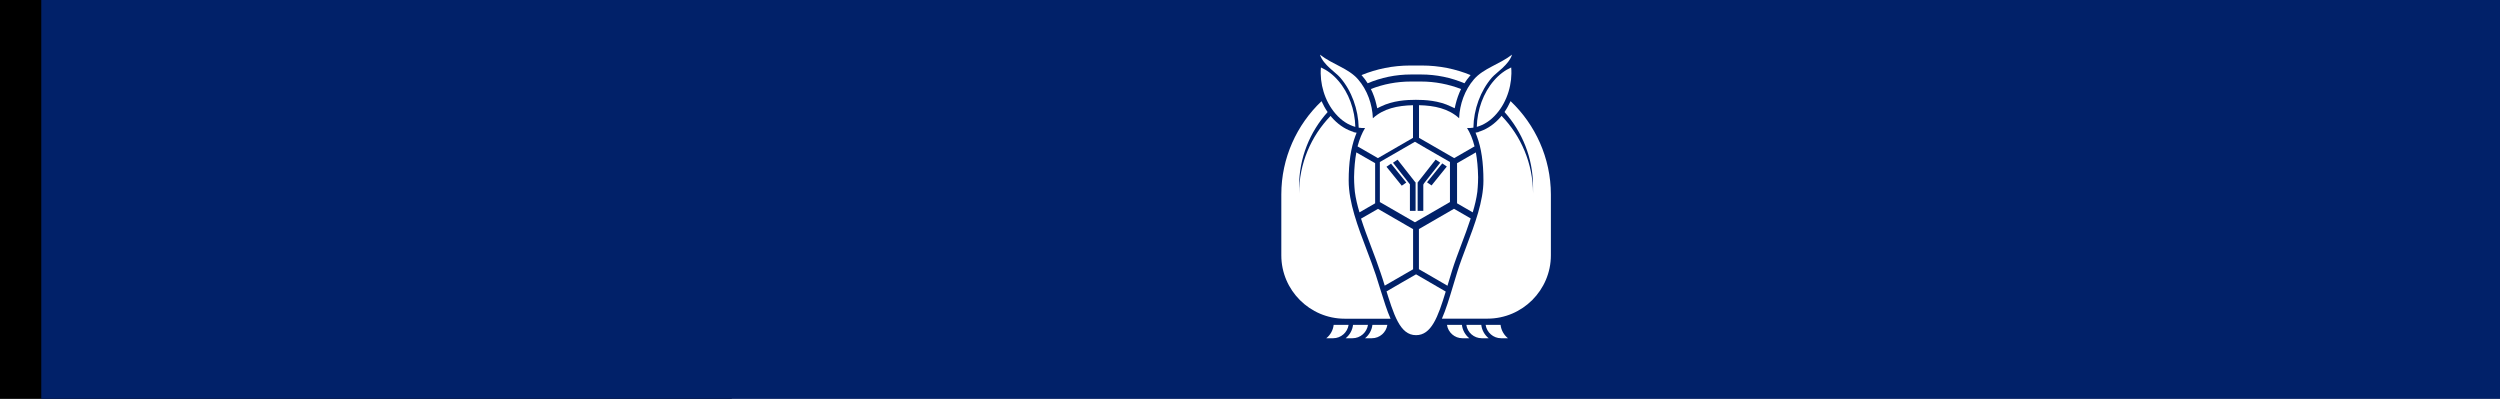 <?xml version="1.0" encoding="UTF-8" standalone="no"?>
<!-- Created with Inkscape (http://www.inkscape.org/) -->

<svg
   xmlns:dc="http://purl.org/dc/elements/1.1/"
   xmlns:cc="http://creativecommons.org/ns#"
   xmlns:rdf="http://www.w3.org/1999/02/22-rdf-syntax-ns#"
   xmlns:svg="http://www.w3.org/2000/svg"
   xmlns="http://www.w3.org/2000/svg"
   xmlns:sodipodi="http://sodipodi.sourceforge.net/DTD/sodipodi-0.dtd"
   xmlns:inkscape="http://www.inkscape.org/namespaces/inkscape"
   width="310.646mm"
   height="49.552mm"
   viewBox="0 0 310.646 49.552"
   version="1.1"
   id="svg8"
   inkscape:version="0.92.3 (2405546, 2018-03-11)"
   sodipodi:docname="logoD.svg"
   inkscape:export-filename="/home/jsm56/armadillo/logoD.png"
   inkscape:export-xdpi="96"
   inkscape:export-ydpi="96">
  <rect x="0" y="0" width="310.646" height="49.552" fill="#808080" stroke="none"/>
  <defs
     id="defs2" />
  <sodipodi:namedview
     id="base"
     pagecolor="#ffffff"
     bordercolor="#666666"
     borderopacity="1.0"
     inkscape:pageopacity="0.0"
     inkscape:pageshadow="2"
     inkscape:zoom="0.98994949"
     inkscape:cx="682.21359"
     inkscape:cy="27.627764"
     inkscape:document-units="mm"
     inkscape:current-layer="layer1"
     showgrid="false"
     fit-margin-top="0.5"
     fit-margin-left="0.5"
     fit-margin-right="0.5"
     fit-margin-bottom="0.5"
     inkscape:window-width="2233"
     inkscape:window-height="1603"
     inkscape:window-x="1439"
     inkscape:window-y="214"
     inkscape:window-maximized="0" />
  <g
     inkscape:label="Layer 1"
     inkscape:groupmode="layer"
     id="layer1"
     transform="translate(55.592,-120.306)">
    <flowRoot
       xml:space="preserve"
       id="flowRoot923"
       style="font-style:normal;font-weight:normal;font-size:40px;line-height:1.25;font-family:sans-serif;letter-spacing:0px;word-spacing:0px;fill:#000000;fill-opacity:1;stroke:none"
       transform="scale(0.265)"><flowRegion
         id="flowRegion925"><rect
           id="rect927"
           width="348.503"
           height="501.036"
           x="-215.162"
           y="266.92" /></flowRegion><flowPara
         id="flowPara929" /></flowRoot>    <flowRoot
       xml:space="preserve"
       id="flowRoot931"
       style="font-style:normal;font-weight:normal;font-size:40px;line-height:1.25;font-family:sans-serif;letter-spacing:0px;word-spacing:0px;fill:#012169;fill-opacity:1;stroke:none;"
       transform="matrix(1.18,0,0,1.299,128.334,-432.142)"><flowRegion
         id="flowRegion933"
         style="fill:#012169;fill-opacity:1;"><rect
           id="rect935"
           width="260.077"
           height="45.205"
           x="-151.523"
           y="424.504"
           style="fill:#012169;fill-opacity:1;" /></flowRegion><flowPara
         id="flowPara937">ARMA    iLLO</flowPara></flowRoot>    <path
       style="fill:#012169;fill-opacity:1;stroke:none;stroke-width:0.106px;stroke-linecap:butt;stroke-linejoin:miter;stroke-opacity:1"
       d="m 92.329,123.267 6.141,10.241 -0.076,24.335 -6.065,10.013 40.483,-0.082 c 6.163,0.466 9.555,-2.412 9.855,-9.021 l -0.076,-27.898 c -0.522,-3.786 -2.519,-6.809 -8.87,-7.581 z"
       id="path827"
       inkscape:connector-curvature="0"
       sodipodi:nodetypes="ccccccccc" />
    <g
       id="g1714"
       transform="matrix(1.048,0,0,1.048,-5.505,-7.586)">
      <path
         sodipodi:nodetypes="ccccccc"
         d="m 115.254,146.14 -1.858,1.073 c -0.248,-0.826 -0.444,-1.641 -0.547,-2.436 0,0 -0.097,-0.892 -0.093,-1.744 0.021,-1.115 0.114,-2.085 0.268,-2.931 l 2.229,1.28 z"
         id="path26-3"
         inkscape:connector-curvature="0"
         style="fill:#ffffff;fill-opacity:1;stroke-width:0.103" />
      <path
         d="m 124.687,134.87 0.103,-0.454 c 0.155,-0.64 0.372,-1.259 0.65,-1.827 -1.476,-0.568 -3.075,-0.888 -4.747,-0.888 h -1.197 c -1.672,0 -3.272,0.31 -4.747,0.888 0.279,0.568 0.506,1.177 0.65,1.827 l 0.103,0.454 0.423,-0.206 c 1.455,-0.712 3.075,-0.795 4.159,-0.795 1.094,0 2.714,0.083 4.159,0.795 z"
         id="path2"
         inkscape:connector-curvature="0"
         style="fill:#ffffff;fill-opacity:1;stroke-width:0.103" />
      <path
         d="m 114.367,131.908 c 1.579,-0.671 3.323,-1.042 5.14,-1.042 h 1.197 c 1.816,0 3.55,0.372 5.14,1.042 0.196,-0.31 0.413,-0.609 0.65,-0.877 0.031,-0.031 0.052,-0.062 0.083,-0.093 -1.785,-0.733 -3.736,-1.135 -5.779,-1.135 h -1.383 c -2.043,0 -3.994,0.403 -5.779,1.135 0.031,0.031 0.052,0.062 0.083,0.093 0.237,0.268 0.454,0.568 0.65,0.877 z"
         id="path4"
         inkscape:connector-curvature="0"
         style="fill:#ffffff;fill-opacity:1;stroke-width:0.103" />
      <path
         d="m 115.326,154.613 c -0.31,-0.939 -0.681,-1.92 -1.073,-2.952 -1.053,-2.766 -2.136,-5.614 -2.136,-8.205 0,-2.147 0.258,-3.86 0.774,-5.253 l 0.165,-0.433 -0.361,-0.062 v -0.031 l -0.248,-0.083 c -0.857,-0.299 -1.672,-0.877 -2.353,-1.662 -0.041,-0.052 -0.083,-0.103 -0.124,-0.155 -2.312,2.394 -3.736,5.635 -3.736,9.206 v -0.836 c 0,-3.385 1.28,-6.481 3.385,-8.824 -0.279,-0.402 -0.516,-0.836 -0.722,-1.29 -2.931,2.786 -4.768,6.719 -4.768,11.063 v 7.214 c 0,4.138 3.385,7.513 7.513,7.513 h 5.439 c -0.423,-0.949 -0.784,-2.126 -1.197,-3.437 -0.175,-0.588 -0.361,-1.166 -0.557,-1.775 z"
         id="path6"
         inkscape:connector-curvature="0"
         style="fill:#ffffff;fill-opacity:1;stroke-width:0.103" />
      <path
         d="m 131.313,134.024 c -0.206,0.454 -0.444,0.888 -0.722,1.29 2.105,2.353 3.385,5.449 3.385,8.824 v 0.836 c 0,-3.561 -1.424,-6.811 -3.736,-9.206 -0.041,0.052 -0.083,0.103 -0.124,0.155 -0.681,0.784 -1.486,1.352 -2.353,1.662 l -0.248,0.083 v 0.031 l -0.361,0.062 0.165,0.433 c 0.526,1.393 0.774,3.106 0.774,5.253 0,2.446 -1.022,5.15 -2.002,7.751 -0.402,1.073 -0.795,2.095 -1.094,3.065 -0.186,0.588 -0.351,1.156 -0.516,1.703 -0.444,1.486 -0.846,2.797 -1.311,3.849 h 5.408 c 4.138,0 7.513,-3.385 7.513,-7.513 v -7.214 c -0.01,-4.335 -1.847,-8.277 -4.778,-11.063 z"
         id="path8"
         inkscape:connector-curvature="0"
         style="fill:#ffffff;fill-opacity:1;stroke-width:0.103" />
      <path
         d="m 116.389,155.903 3.364,-1.94 v -4.758 l -4.159,-2.405 -2.012,1.156 c 0.702,2.198 1.672,4.438 2.332,6.461 0.175,0.506 0.33,1.001 0.475,1.486 z"
         id="path10"
         inkscape:connector-curvature="0"
         style="fill:#ffffff;fill-opacity:1;stroke-width:0.103" />
      <path
         d="m 113.015,140.103 v 0 c 0.021,-0.114 0.052,-0.237 0.072,-0.351 -0.031,0.114 -0.052,0.227 -0.072,0.351 z"
         id="path14"
         inkscape:connector-curvature="0"
         style="fill:#ffffff;fill-opacity:1;stroke-width:0.103" />
      <polygon
         transform="matrix(0.103,0,0,0.103,53.724,70.379)"
         points="643.2,757.4 683.5,734.1 683.5,688 656.2,672.3 643.2,664.7 602.8,688 602.8,734.1 "
         id="polygon16"
         style="fill:#ffffff;fill-opacity:1" />
      <path
         d="m 126.627,147.833 c -0.01,0.031 -0.021,0.072 -0.031,0.103 v 0 c 0.01,-0.031 0.021,-0.062 0.031,-0.103 z"
         id="path18"
         inkscape:connector-curvature="0"
         style="fill:#ffffff;fill-opacity:1;stroke-width:0.103" />
      <path
         d="m 120.456,134.509 v 3.87 l 1.579,0.908 2.59,1.496 2.415,-1.393 c -0.217,-0.867 -0.516,-1.579 -0.888,-2.178 0.248,0.01 0.506,0 0.753,-0.041 0.031,-2.167 0.836,-4.376 2.198,-5.945 0.526,-0.599 2.002,-1.496 2.384,-2.714 -1.507,1.166 -3.375,1.61 -4.52,2.931 -1.094,1.269 -1.693,2.962 -1.754,4.613 -1.249,-1.146 -2.921,-1.507 -4.758,-1.548 z"
         id="path20"
         inkscape:connector-curvature="0"
         style="fill:#ffffff;fill-opacity:1;stroke-width:0.103" />
      <path
         d="m 126.823,147.213 v 0 c -0.021,0.052 -0.031,0.103 -0.052,0.155 0.021,-0.052 0.031,-0.103 0.052,-0.155 z"
         id="path24"
         inkscape:connector-curvature="0"
         style="fill:#ffffff;fill-opacity:1;stroke-width:0.103" />
      <path
         sodipodi:nodetypes="ccccccc"
         d="m 124.966,146.14 1.858,1.073 c 0.248,-0.826 0.444,-1.641 0.547,-2.436 0,0 0.097,-0.892 0.093,-1.744 -0.021,-1.115 -0.114,-2.085 -0.268,-2.931 l -2.229,1.28 z"
         id="path26"
         inkscape:connector-curvature="0"
         style="fill:#ffffff;fill-opacity:1;stroke-width:0.103" />
      <path
         d="m 120.105,154.561 -1.651,0.949 -1.847,1.073 c -0.062,-0.196 -0.124,-0.392 -0.186,-0.588 1.042,3.354 1.754,5.779 3.684,5.779 1.806,0 2.601,-2.136 3.519,-5.17 z"
         id="path30"
         inkscape:connector-curvature="0"
         style="fill:#ffffff;fill-opacity:1;stroke-width:0.103" />
      <path
         d="m 113.097,139.711 c 0.021,-0.114 0.052,-0.217 0.083,-0.33 v 0 c -0.031,0.114 -0.062,0.217 -0.083,0.33 z"
         id="path32"
         inkscape:connector-curvature="0"
         style="fill:#ffffff;fill-opacity:1;stroke-width:0.103" />
      <path
         d="m 123.83,155.913 c 0.175,-0.588 0.361,-1.197 0.557,-1.837 0.609,-1.94 1.527,-4.056 2.198,-6.141 l -1.982,-1.146 -4.159,2.405 v 4.758 l 1.61,0.929 z"
         id="path34"
         inkscape:connector-curvature="0"
         style="fill:#ffffff;fill-opacity:1;stroke-width:0.103" />
      <path
         d="m 119.754,134.509 v 0 c 0,0 0.01,0 0.01,0 0,0 -0.01,0 -0.01,0 z"
         id="path36"
         inkscape:connector-curvature="0"
         style="fill:#ffffff;fill-opacity:1;stroke-width:0.103" />
      <path
         d="m 129.341,131.588 c -1.259,1.445 -1.992,3.488 -2.033,5.49 0.826,-0.227 1.641,-0.743 2.343,-1.558 1.29,-1.486 1.899,-3.591 1.734,-5.49 -0.733,0.33 -1.435,0.846 -2.043,1.558 z"
         id="path38"
         inkscape:connector-curvature="0"
         style="fill:#ffffff;fill-opacity:1;stroke-width:0.103" />
      <path
         d="m 108.825,130.03 c -0.165,1.899 0.444,4.004 1.734,5.49 0.702,0.815 1.517,1.331 2.343,1.558 -0.041,-2.012 -0.774,-4.046 -2.033,-5.49 -0.609,-0.712 -1.311,-1.228 -2.043,-1.558 z"
         id="path40"
         inkscape:connector-curvature="0"
         style="fill:#ffffff;fill-opacity:1;stroke-width:0.103" />
      <path
         d="m 111.105,131.227 c 1.362,1.569 2.157,3.777 2.198,5.945 0.258,0.041 0.506,0.052 0.753,0.041 -0.361,0.599 -0.66,1.311 -0.888,2.178 l 2.415,1.393 4.159,-2.405 v -3.87 c -1.847,0.041 -3.509,0.402 -4.758,1.548 -0.062,-1.651 -0.66,-3.354 -1.754,-4.613 -1.146,-1.321 -3.014,-1.754 -4.52,-2.931 0.392,1.218 1.878,2.105 2.394,2.714 z"
         id="path42"
         inkscape:connector-curvature="0"
         style="fill:#ffffff;fill-opacity:1;stroke-width:0.103" />
      <g
         style="fill:#ffffff;fill-opacity:1"
         transform="matrix(-0.103,0,0,-0.103,170.148,252.161)"
         id="g1031">
        <path
           style="fill:#ffffff;fill-opacity:1"
           inkscape:connector-curvature="0"
           id="path44"
           d="m 544.6,874 h -7.9 c -9,0 -16.5,6.7 -17.8,15.4 h 17.2 c 0.7,-6.2 3.9,-11.7 8.5,-15.4 z" />
        <path
           style="fill:#ffffff;fill-opacity:1"
           inkscape:connector-curvature="0"
           id="path46"
           d="m 563.5,889.4 h 17.2 c 0.7,-6.2 3.8,-11.7 8.5,-15.4 h -7.9 c -9,0 -16.5,6.7 -17.8,15.4 z" />
        <path
           style="fill:#ffffff;fill-opacity:1"
           inkscape:connector-curvature="0"
           id="path48"
           d="M 566.9,874 H 559 c -9,0 -16.5,6.7 -17.8,15.4 h 17.2 c 0.7,-6.2 3.9,-11.7 8.5,-15.4 z" />
      </g>
      <g
         style="fill:#ffffff;fill-opacity:1"
         transform="matrix(-0.103,0,0,-0.103,202.812,252.161)"
         id="g1026">
        <path
           style="fill:#ffffff;fill-opacity:1"
           inkscape:connector-curvature="0"
           id="path50"
           d="m 749.6,874 h -7.9 c 4.6,3.7 7.8,9.2 8.5,15.4 h 17.2 C 766.1,880.7 758.6,874 749.6,874 Z" />
        <path
           style="fill:#ffffff;fill-opacity:1"
           inkscape:connector-curvature="0"
           id="path52"
           d="m 705.1,874 h -7.9 c 4.6,3.7 7.8,9.2 8.5,15.4 h 17.2 C 721.6,880.7 714.1,874 705.1,874 Z" />
        <path
           style="fill:#ffffff;fill-opacity:1"
           inkscape:connector-curvature="0"
           id="path54"
           d="m 727.3,874 h -7.9 c 4.6,3.7 7.8,9.2 8.5,15.4 h 17.2 C 743.9,880.7 736.4,874 727.3,874 Z" />
      </g>
      <g
         style="fill:#00539a;fill-opacity:1"
         transform="matrix(0.122,0,0,0.113,101.6,126.236)"
         id="g947">
        <rect
           style="fill:#012169;fill-opacity:1;stroke:none;stroke-width:1.006;stroke-miterlimit:10;stroke-dasharray:none;stroke-opacity:1"
           id="rect838"
           width="5.506"
           height="29.73"
           x="145.713"
           y="154.327" />
        <rect
           style="fill:#012169;fill-opacity:1;stroke:none;stroke-width:1.006;stroke-miterlimit:10;stroke-dasharray:none;stroke-opacity:1"
           id="rect838-3"
           width="5.506"
           height="29.73"
           x="153.219"
           y="154.327" />
        <rect
           style="fill:#012169;fill-opacity:1;stroke:none;stroke-width:1.006;stroke-miterlimit:10;stroke-dasharray:none;stroke-opacity:1"
           id="rect838-3-6"
           width="5.506"
           height="29.73"
           x="214.686"
           y="4.954"
           transform="rotate(36.029)" />
        <rect
           style="fill:#012169;fill-opacity:1;stroke:none;stroke-width:1.006;stroke-miterlimit:10;stroke-dasharray:none;stroke-opacity:1"
           id="rect838-3-6-7"
           width="5.506"
           height="29.73"
           x="-31.518"
           y="184.024"
           transform="matrix(-0.809,0.588,0.588,0.809,0,0)" />
        <rect
           style="fill:#012169;fill-opacity:1;stroke:none;stroke-width:0.918;stroke-miterlimit:10;stroke-dasharray:none;stroke-opacity:1"
           id="rect838-3-3"
           width="5.506"
           height="24.775"
           x="222.279"
           y="1.443"
           transform="rotate(36.784)" />
        <rect
           style="fill:#012169;fill-opacity:1;stroke:none;stroke-width:0.918;stroke-miterlimit:10;stroke-dasharray:none;stroke-opacity:1"
           id="rect838-3-3-5"
           width="5.506"
           height="24.775"
           x="-21.427"
           y="183.955"
           transform="matrix(-0.801,0.599,0.599,0.801,0,0)" />
      </g>
    </g>
  </g>
</svg>
